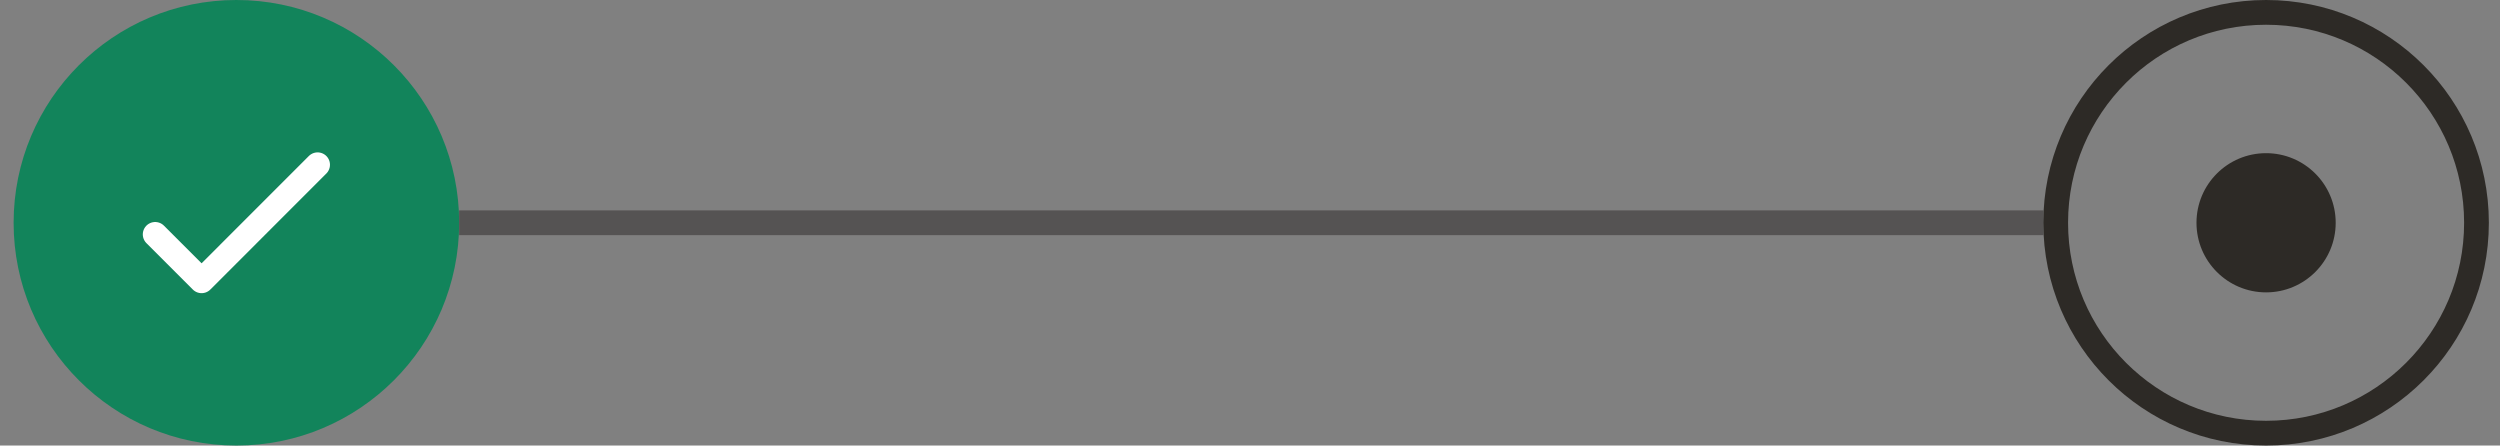 <svg width="101" height="18" viewBox="0 0 101 18" fill="none" xmlns="http://www.w3.org/2000/svg">
<rect x="0" y="0" width="101" height="18" fill="#808080" stroke="none"/>
<circle cx="9.55" cy="9" r="9" fill="#12845B"/>
<path d="M6.269 9.469L8.144 11.344L12.831 6.656" stroke="white" stroke-linecap="round" stroke-linejoin="round"/>
<rect x="18.55" y="8.5" width="64" height="1" fill="#555353"/>
<circle cx="91.55" cy="9" r="8.5" stroke="#2D2A26"/>
<circle cx="91.55" cy="9" r="2.812" fill="#2D2A26"/>
</svg>

